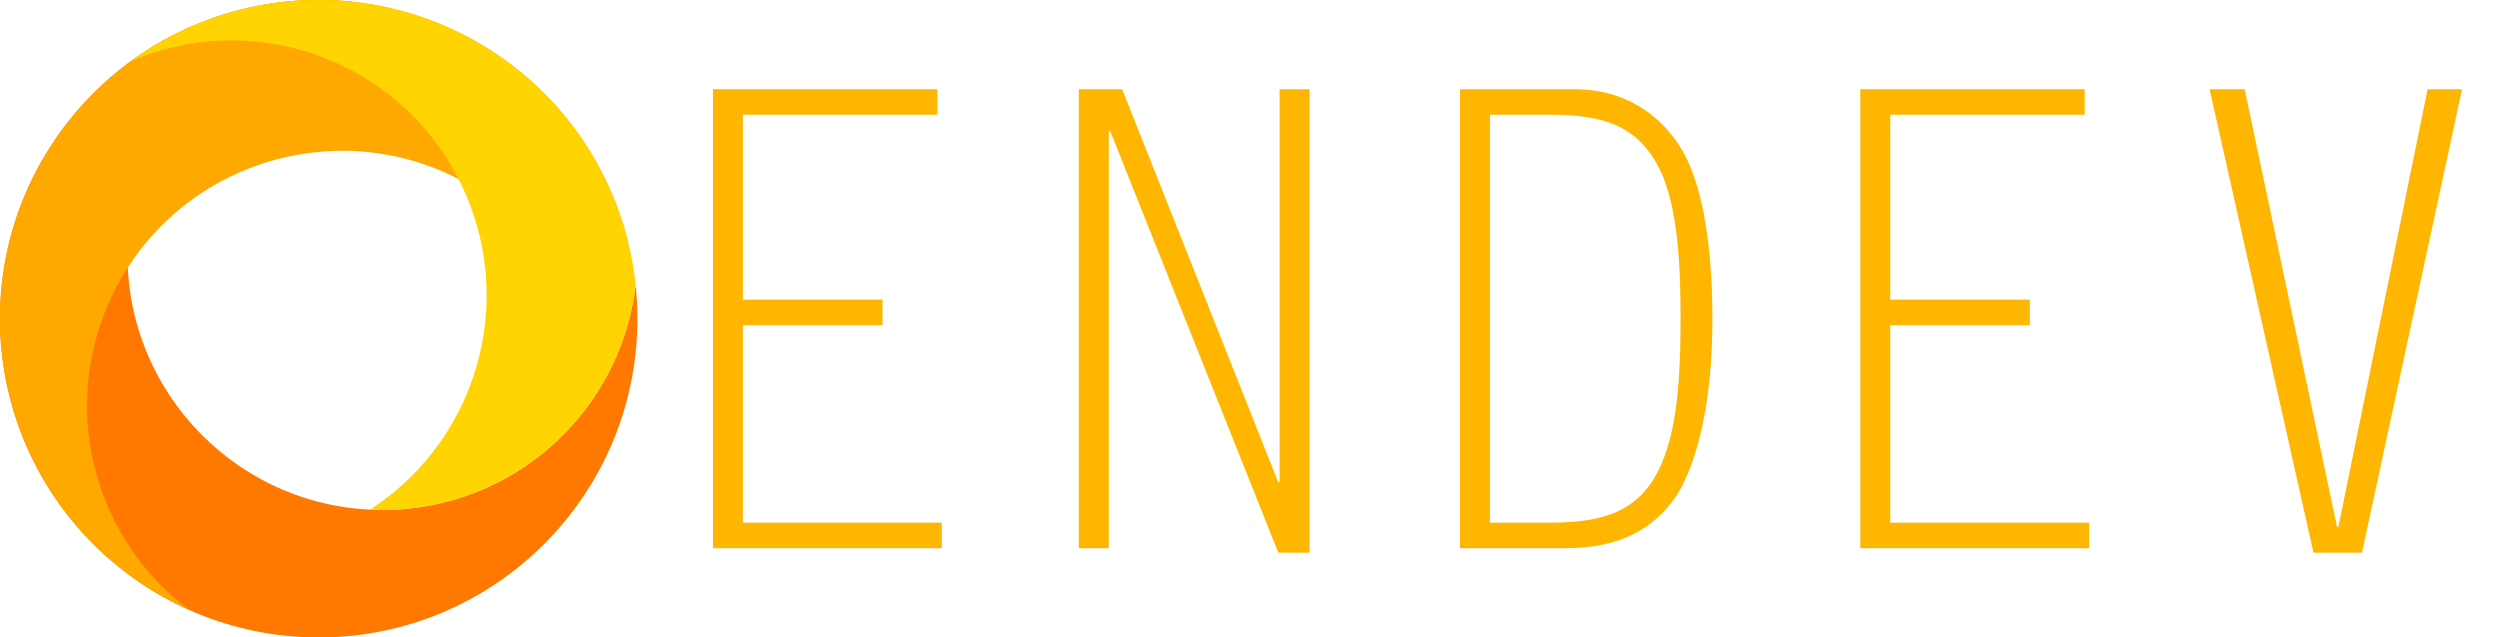 <?xml version="1.0" encoding="iso-8859-1"?>
<!-- Generator: Adobe Illustrator 16.0.0, SVG Export Plug-In . SVG Version: 6.00 Build 0)  -->
<!DOCTYPE svg PUBLIC "-//W3C//DTD SVG 1.1//EN" "http://www.w3.org/Graphics/SVG/1.1/DTD/svg11.dtd">
<svg version="1.1" id="Layer_1" xmlns="http://www.w3.org/2000/svg" xmlns:xlink="http://www.w3.org/1999/xlink" x="0px" y="0px"
	 width="1961px" height="500px" viewBox="0 0 1961 500" style="enable-background:new 0 0 1961 500;" xml:space="preserve">
<path style="fill:#FF7900;" d="M300,400c-110.457,0-200-89.543-200-200C100,97.52,177.082,13.057,276.427,1.39
	C267.742,0.477,258.927,0,250,0C111.929,0,0,111.929,0,250c0,138.071,111.929,250,250,250s250-111.929,250-250
	c0-8.927-0.478-17.742-1.39-26.427C486.943,322.919,402.48,400,300,400z"/>
<g>
	<path style="fill:#FFA800;" d="M454,191h38.937C477.364,126.918,436.62,69.07,375,33.494C255.426-35.542,102.529,5.427,33.493,125
		S5.426,397.471,125,466.506c7.73,4.464,15.604,8.458,23.581,12.011C68.378,418.74,43.855,307.053,95.096,218.301
		c55.229-95.658,177.547-128.434,273.205-73.205c40.445,23.351,69.639,58.697,85.699,98.948V191z"/>
	<path style="fill:#FFA800;" d="M454,392.589c-0.617,1.538-1.253,3.073-1.911,4.603c0.647-0.891,1.274-1.802,1.911-2.703V392.589z"
		/>
</g>
<g>
	<path style="fill:#FFD400;" d="M221.021,498.325c-0.188-0.022-0.377-0.043-0.566-0.065
		C220.643,498.283,220.832,498.303,221.021,498.325z"/>
	<path style="fill:#FFD400;" d="M228.087,499.045c-0.891-0.077-1.779-0.163-2.667-0.25
		C226.308,498.884,227.197,498.966,228.087,499.045z"/>
	<path style="fill:#FFD400;" d="M129.38,469.015c0.223,0.122,0.447,0.243,0.67,0.365
		C129.828,469.258,129.604,469.138,129.38,469.015z"/>
	<path style="fill:#FFD400;" d="M250,500c-6.727,0-13.388-0.273-19.98-0.795c25.271,2.049,50.985,0.277,76.244-5.564
		C288.18,497.8,269.347,500,250,500z"/>
	<path style="fill:#FFD400;" d="M44.568,392.47c-0.485-0.698-0.964-1.4-1.442-2.104C43.604,391.071,44.085,391.771,44.568,392.47z"
		/>
	<path style="fill:#FFD400;" d="M354.904,131.698c53.568,92.783,24.341,210.645-64.755,268.043c3.266,0.158,6.546,0.259,9.851,0.259
		c102.48,0,186.943-77.081,198.61-176.428c0.912,8.686,1.39,17.501,1.39,26.428c0,6.404-0.243,12.751-0.716,19.034
		c3.75-48.544-6.596-98.685-32.778-144.034C397.471,5.426,244.573-35.543,125,33.493c-7.73,4.464-15.126,9.284-22.192,14.417
		C194.678,8.341,303.664,42.947,354.904,131.698z"/>
	<path style="fill:#FFD400;" d="M498.798,274.566c0.155-1.561,0.29-3.123,0.416-4.688
		C499.091,271.445,498.949,273.008,498.798,274.566z"/>
	<path style="fill:#FFD400;" d="M40.27,386.072c-0.026-0.04-0.053-0.08-0.079-0.119C40.217,385.992,40.244,386.032,40.27,386.072z"
		/>
	<path style="fill:#FFD400;" d="M45.813,394.243c21.589,30.635,49.092,55.118,80.04,72.783
		C94.161,448.854,66.83,423.944,45.813,394.243z"/>
	<path style="fill:#FFD400;" d="M391.759,455.931c-0.204,0.141-0.407,0.284-0.613,0.425
		C391.352,456.215,391.554,456.071,391.759,455.931z"/>
	<path style="fill:#FFD400;" d="M468.816,370.972c0.136-0.246,0.276-0.489,0.411-0.736
		C469.093,370.482,468.952,370.726,468.816,370.972z"/>
	<path style="fill:#FFD400;" d="M322.345,489.354c0.231-0.069,0.463-0.136,0.694-0.206
		C322.809,489.219,322.575,489.285,322.345,489.354z"/>
	<path style="fill:#FFD400;" d="M464.23,378.917c0.776-1.292,1.549-2.587,2.301-3.892
		C465.776,376.33,465.009,377.627,464.23,378.917z"/>
	<path style="fill:#FFD400;" d="M398.426,451.176c-0.906,0.669-1.815,1.333-2.73,1.99
		C396.613,452.51,397.519,451.843,398.426,451.176z"/>
	<path style="fill:#FFD400;" d="M498.207,279.959c0.078-0.646,0.147-1.293,0.222-1.939
		C498.356,278.666,498.283,279.313,498.207,279.959z"/>
	<path style="fill:#FFD400;" d="M400.072,449.956c26.11-19.546,47.479-43.496,63.658-70.2
		C447.145,407.018,425.487,430.851,400.072,449.956z"/>
	<path style="fill:#FFD400;" d="M314.829,491.493c0.884-0.237,1.769-0.469,2.651-0.717
		C316.6,491.022,315.714,491.257,314.829,491.493z"/>
	<path style="fill:#FFD400;" d="M307.262,493.402c1.545-0.364,3.09-0.735,4.631-1.13
		C310.354,492.664,308.811,493.039,307.262,493.402z"/>
</g>
<g>
	<path style="fill:#FFB600;" d="M735.23,90h-152.5v145h109.5v20h-109.5v155h156v20h-179.5V70h176V90z"/>
	<path style="fill:#FFB600;" d="M870.726,102.5l-1,1V430h-23.5V70h34l122.5,308.5l1-1V70h23.5v363.5h-24.5L870.726,102.5z"/>
	<path style="fill:#FFB600;" d="M1145.221,70h90c42,0,71,23,86,51c12,22,22,63.5,22,129c0,91.5-22.5,130.5-29,140
		c-16.5,23.5-42,40-86,40h-83V70z M1168.721,410h44.5c39.5,0,72.5-5.5,90-46c14-32,15-79.5,15-114c0-34.5-1-86.5-16.5-117.5
		c-19-38-50.5-42.5-88.5-42.5h-44.5V410z"/>
	<path style="fill:#FFB600;" d="M1635.216,90h-152.5v145h109.5v20h-109.5v155h156v20h-179.5V70h176V90z"/>
	<path style="fill:#FFB600;" d="M1904.211,70h27l-78.5,363.5h-38l-81.5-363.5h27.5l72.5,343.5h1L1904.211,70z"/>
</g>
</svg>
